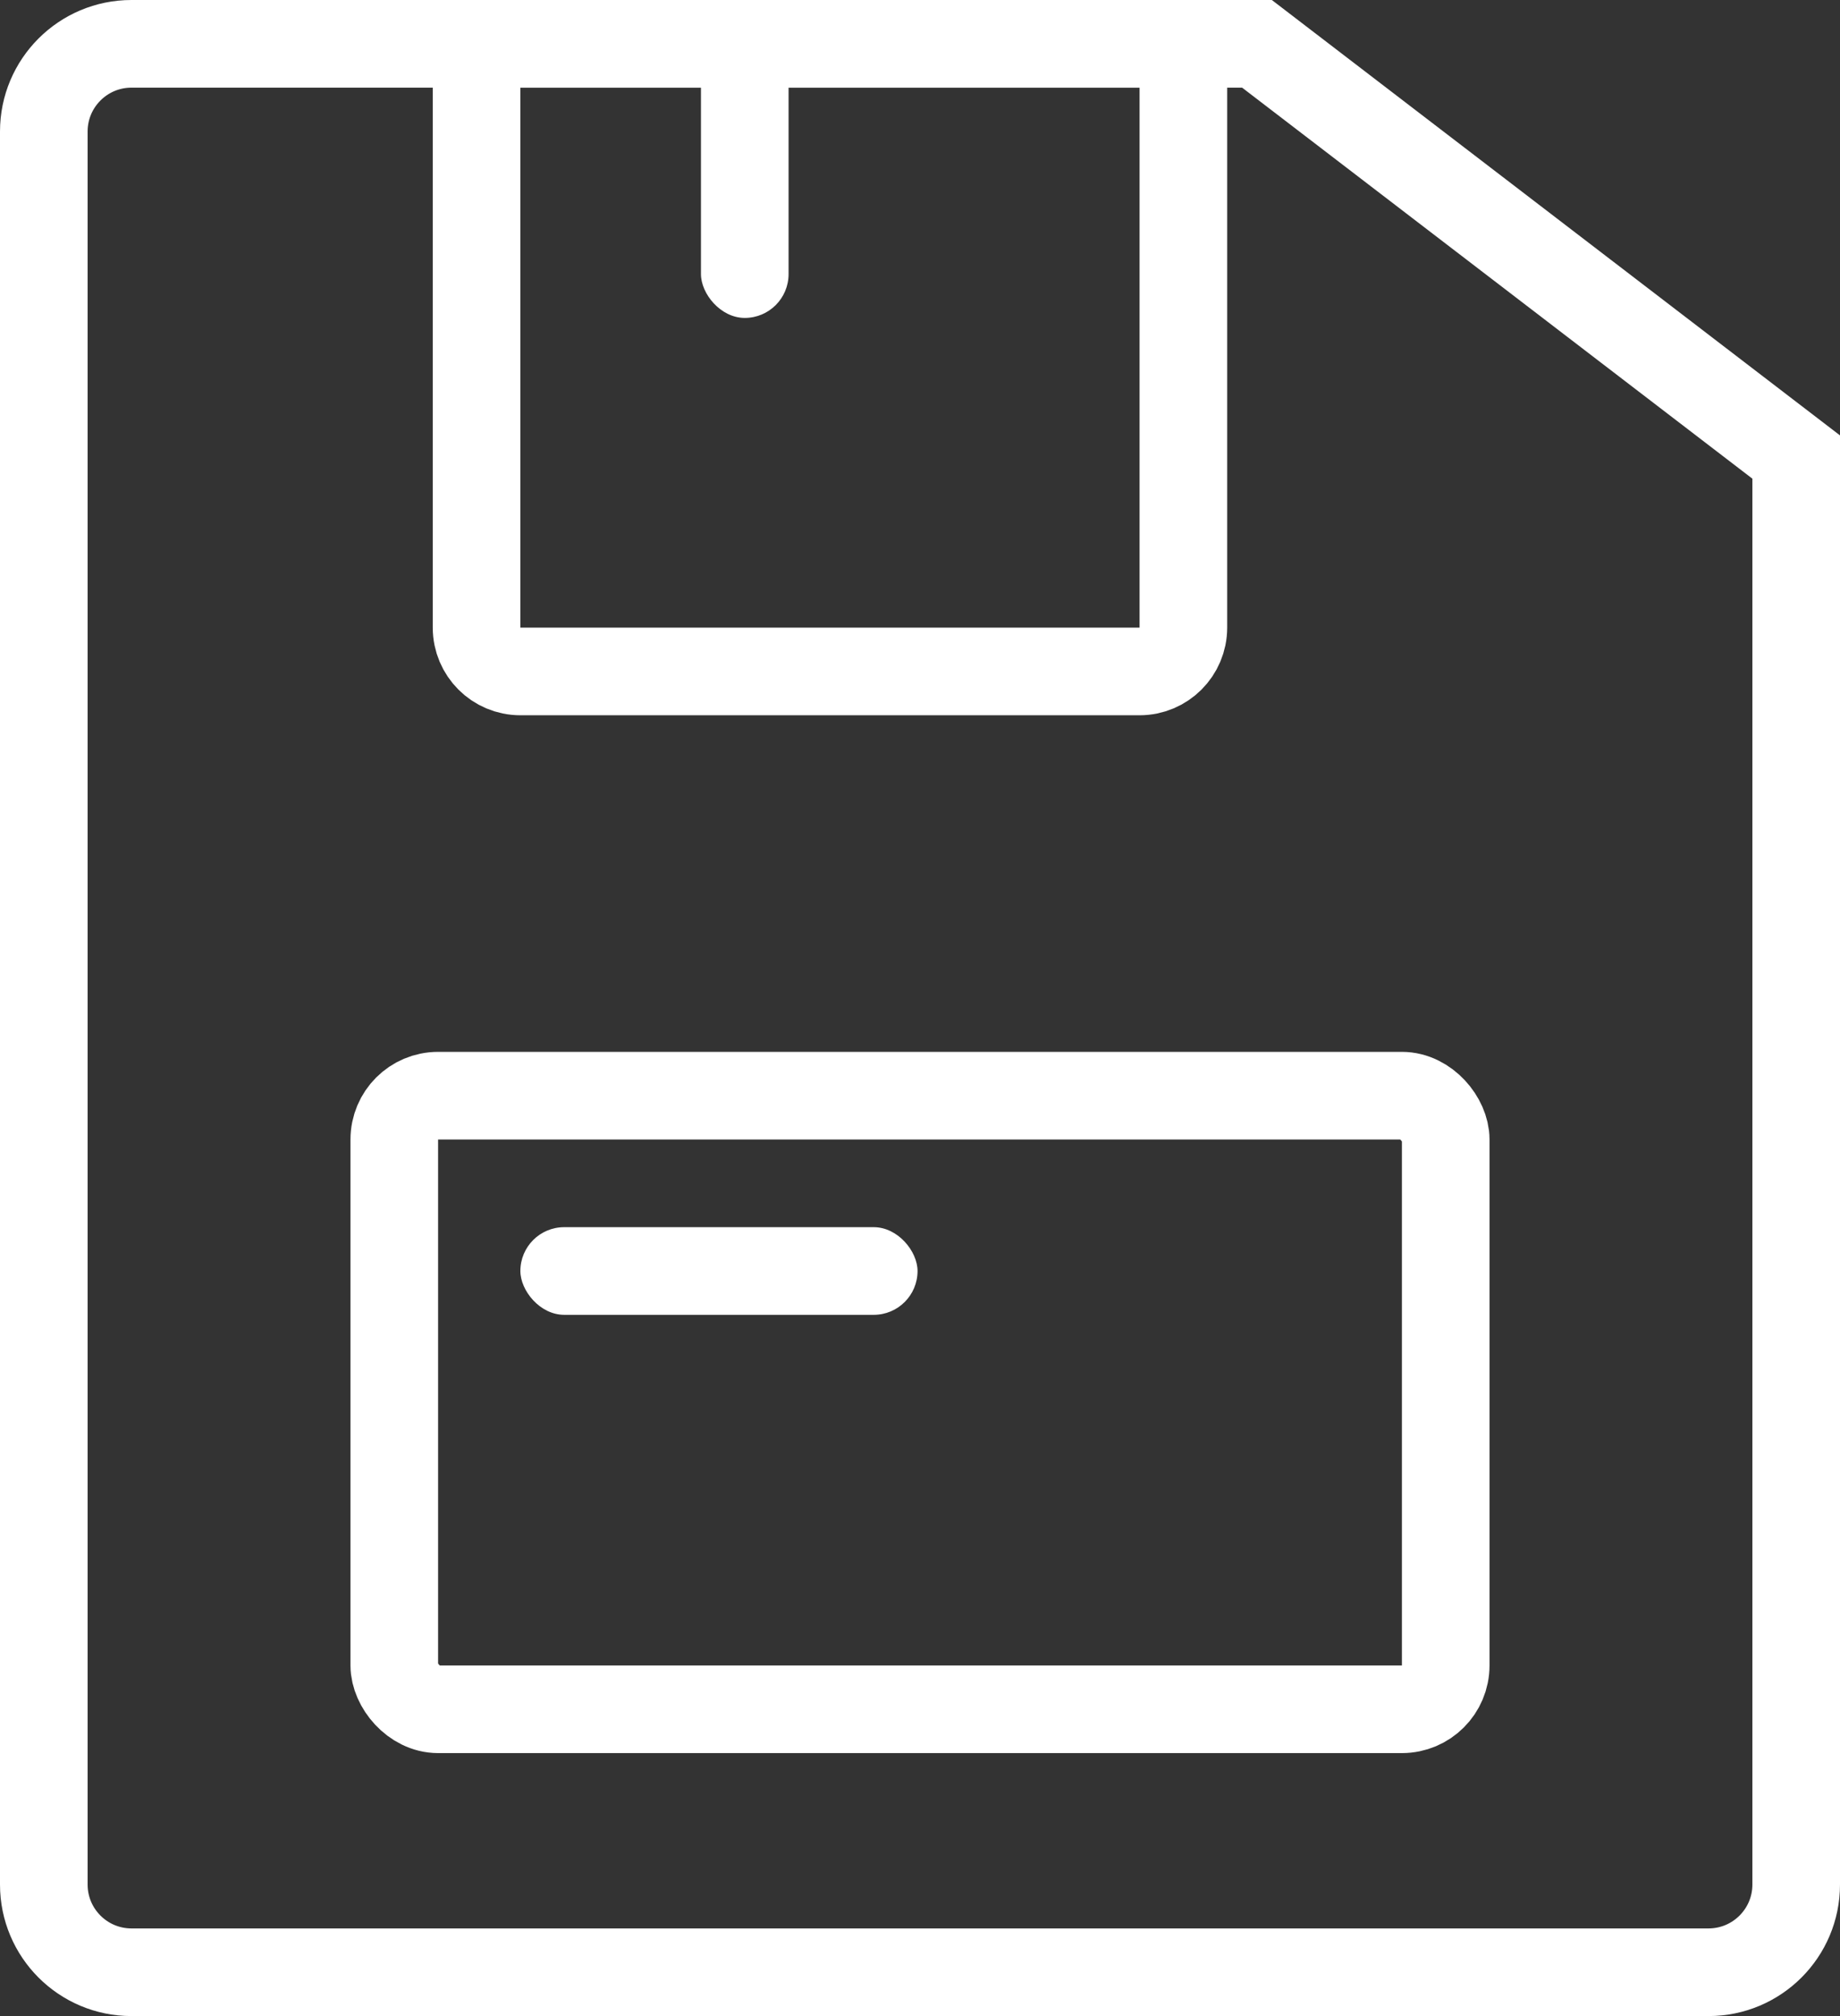 <svg width="21" height="23" viewBox="0 0 21 23" fill="none" xmlns="http://www.w3.org/2000/svg">
<rect x="0" y="0" width="21" height="23" fill="#333333" stroke="none"/>
<rect x="4.5" y="12.5" width="12" height="7" rx="0.5" stroke="white"/>
<rect x="8" width="1" height="3.627" rx="0.5" fill="white"/>
<rect x="5.939" y="14" width="4.533" height="1" rx="0.5" fill="white"/>
<path d="M0.5 21.5V1.5C0.5 0.948 0.948 0.5 1.5 0.5H14.346L20.5 5.214V21.5C20.5 22.052 20.052 22.5 19.5 22.5H1.5C0.948 22.5 0.5 22.052 0.5 21.5Z" stroke="white"/>
<path d="M5.439 0.5H13.506V7.16C13.506 7.436 13.282 7.66 13.006 7.66H5.939C5.663 7.66 5.439 7.436 5.439 7.16V0.5Z" stroke="white"/>
</svg>
